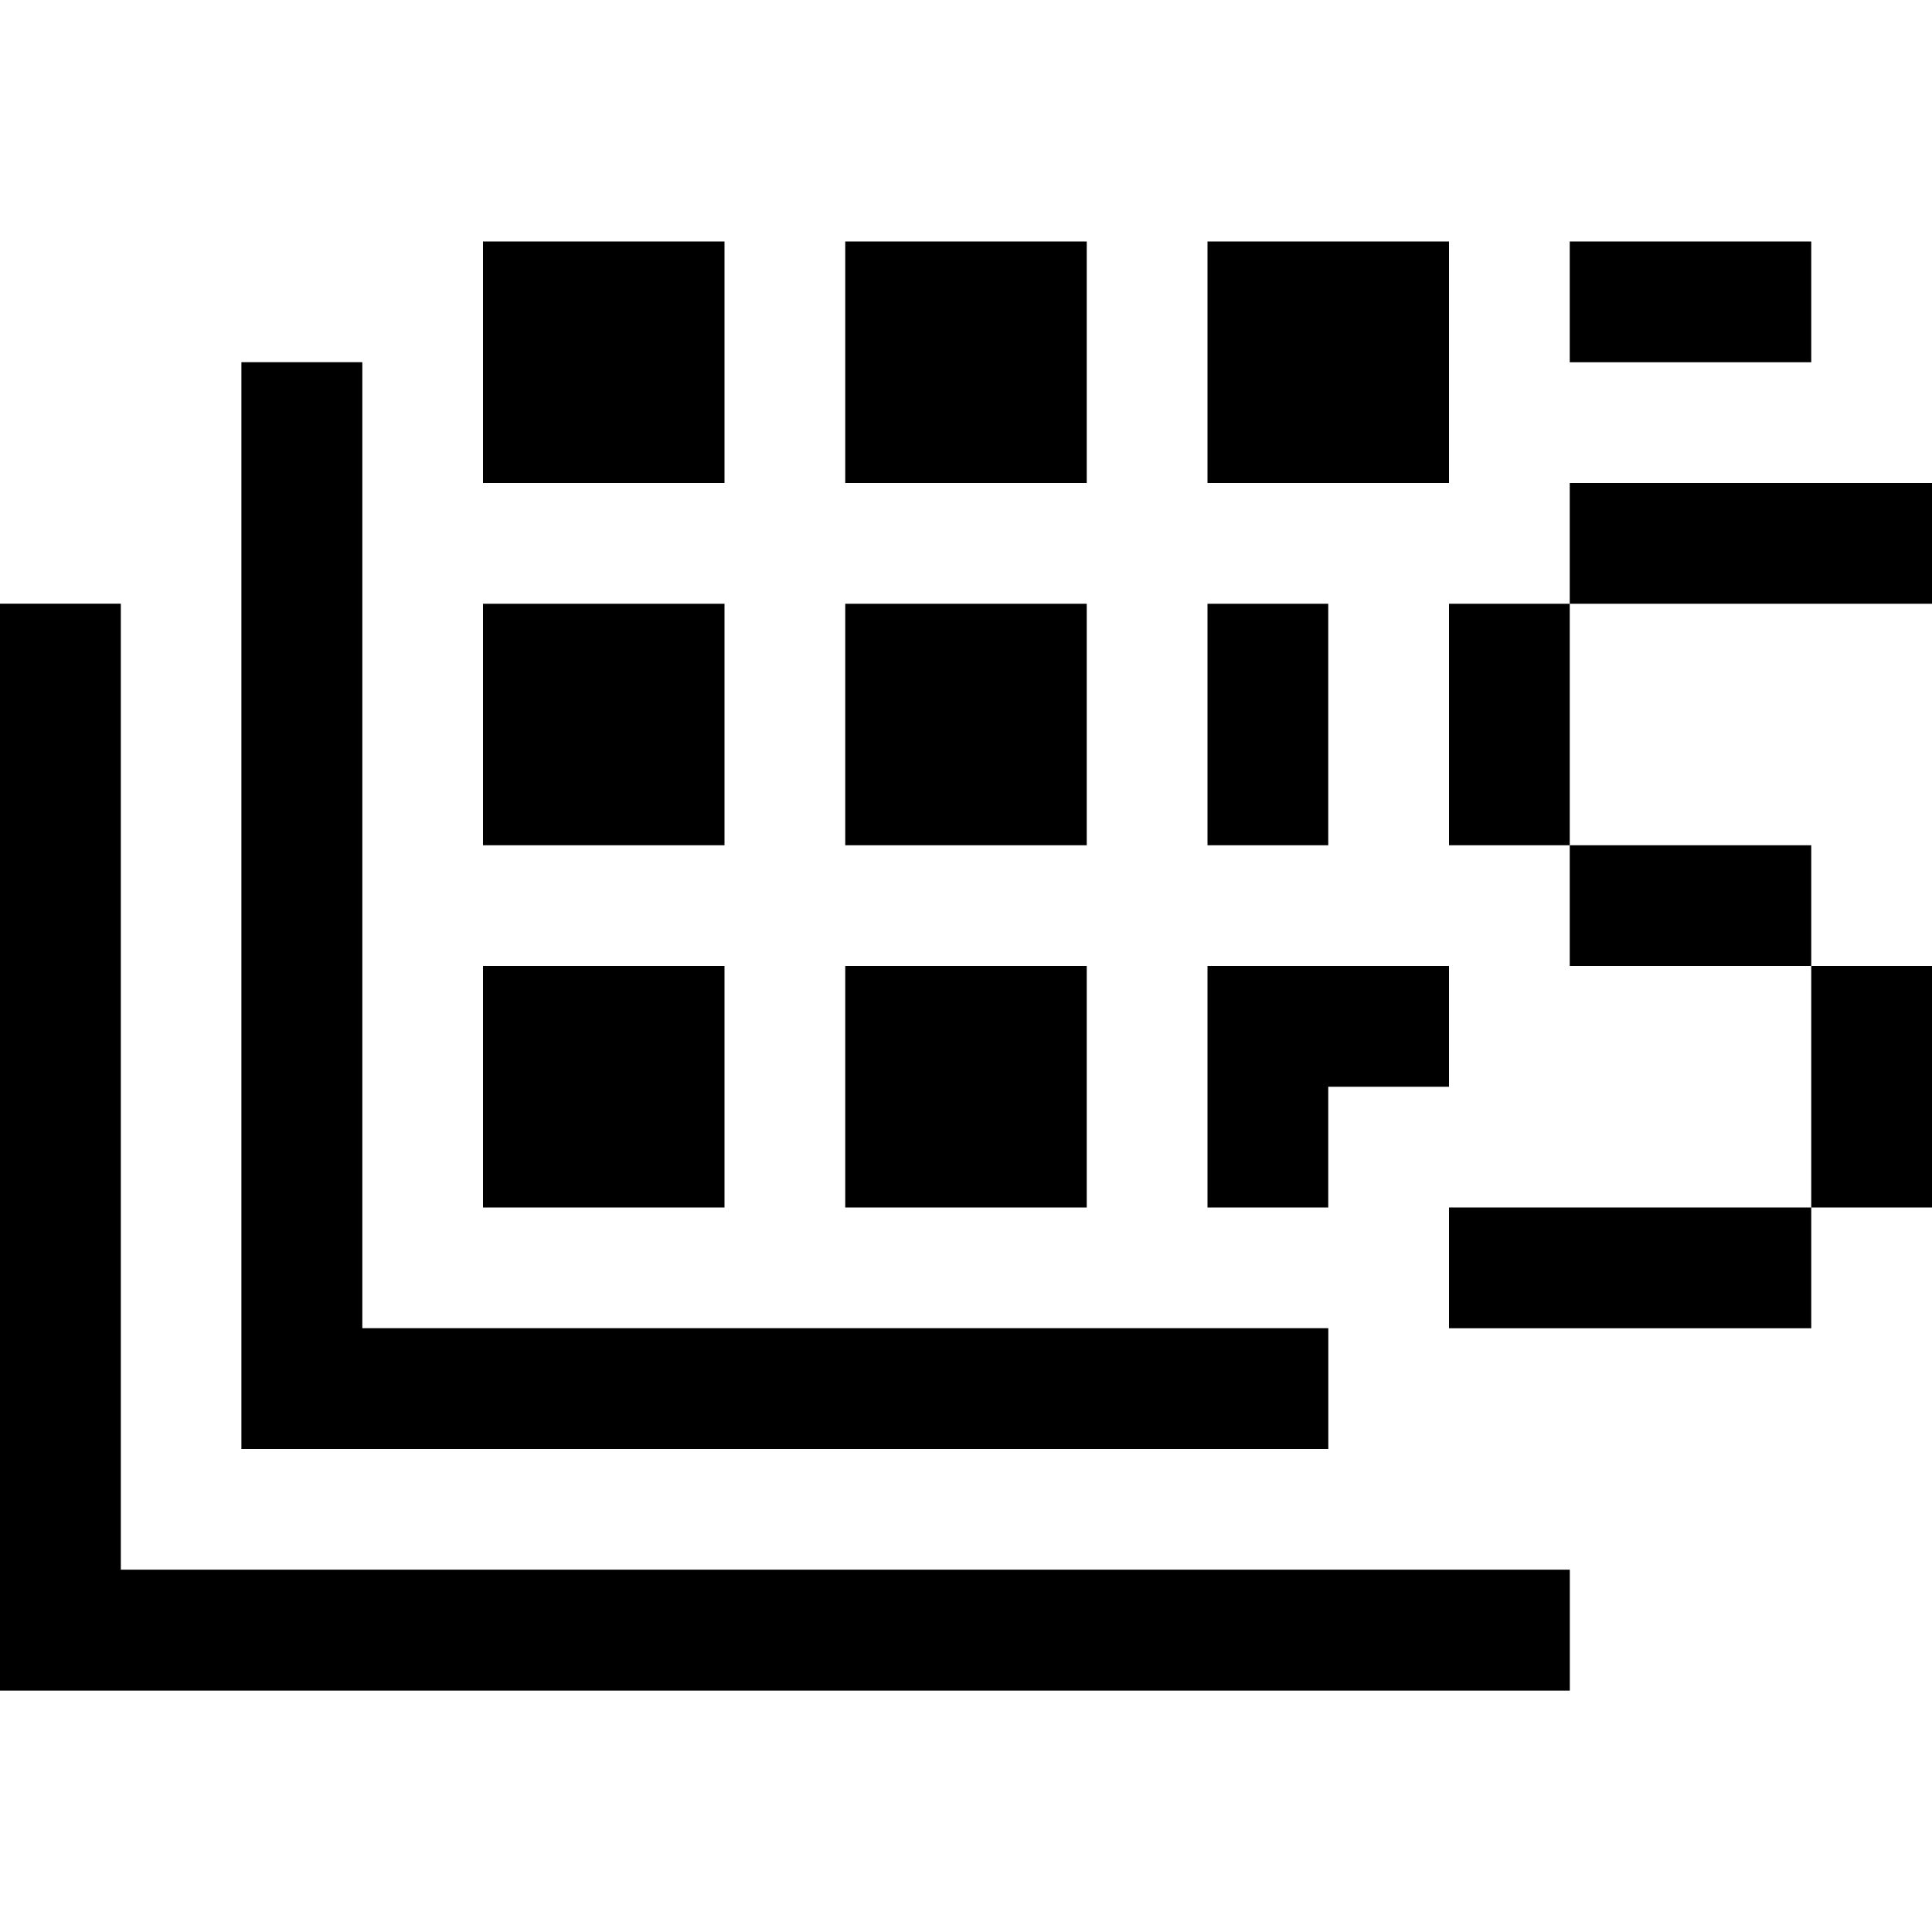 <?xml version="1.0" encoding="UTF-8" standalone="no"?>
<!DOCTYPE svg PUBLIC "-//W3C//DTD SVG 1.1//EN" "http://www.w3.org/Graphics/SVG/1.1/DTD/svg11.dtd">
<svg width="16px" height="16px" version="1.1" xmlns="http://www.w3.org/2000/svg" xmlns:xlink="http://www.w3.org/1999/xlink" xml:space="preserve" xmlns:serif="http://www.serif.com/" style="fill-rule:evenodd;clip-rule:evenodd;stroke-linejoin:round;stroke-miterlimit:2;">
    <g transform="matrix(1,0,0,1,-30,-250)">
        <g id="studiopalette">
            <g id="bg" transform="matrix(0.11,0,0,0.121,13.779,231.091)">
                <rect x="147" y="156" width="145" height="132" style="fill:rgb(135,135,135);fill-opacity:0;"/>
            </g>
            <g transform="matrix(1,0,0,1,28,244)">
                <path d="M17,17L14,17L14,16L17,16L17,14L18,14L18,16L17,16L17,17ZM6,14L8,14L8,16L6,16L6,14ZM9,14L11,14L11,16L9,16L9,14ZM14,14L14,15L13,15L13,16L12,16L12,14L14,14ZM14,13L14,11L15,11L15,10L18,10L18,11L15,11L15,13L17,13L17,14L15,14L15,13L14,13ZM6,11L8,11L8,13L6,13L6,11ZM9,11L11,11L11,13L9,13L9,11ZM13,11L13,13L12,13L12,11L13,11ZM6,8L8,8L8,10L6,10L6,8ZM9,8L11,8L11,10L9,10L9,8ZM14,10L12,10L12,8L14,8L14,10ZM17,9L15,9L15,8L17,8L17,9Z"/>
            </g>
            <path d="M33,261L33,253L32,253L32,262L41,262L41,261L33,261Z" style="fill-opacity:0.5;"/>
            <path d="M33,261L33,253L32,253L32,262L41,262L41,261L33,261Z"/>
            <g transform="matrix(1,0,0,1,-2,2)">
                <path d="M33,261L33,253L32,253L32,262L45,262L45,261L33,261Z" style="fill-opacity:0.5;"/>
                <path d="M33,261L33,253L32,253L32,262L45,262L45,261L33,261Z"/>
            </g>
        </g>
    </g>
</svg>
